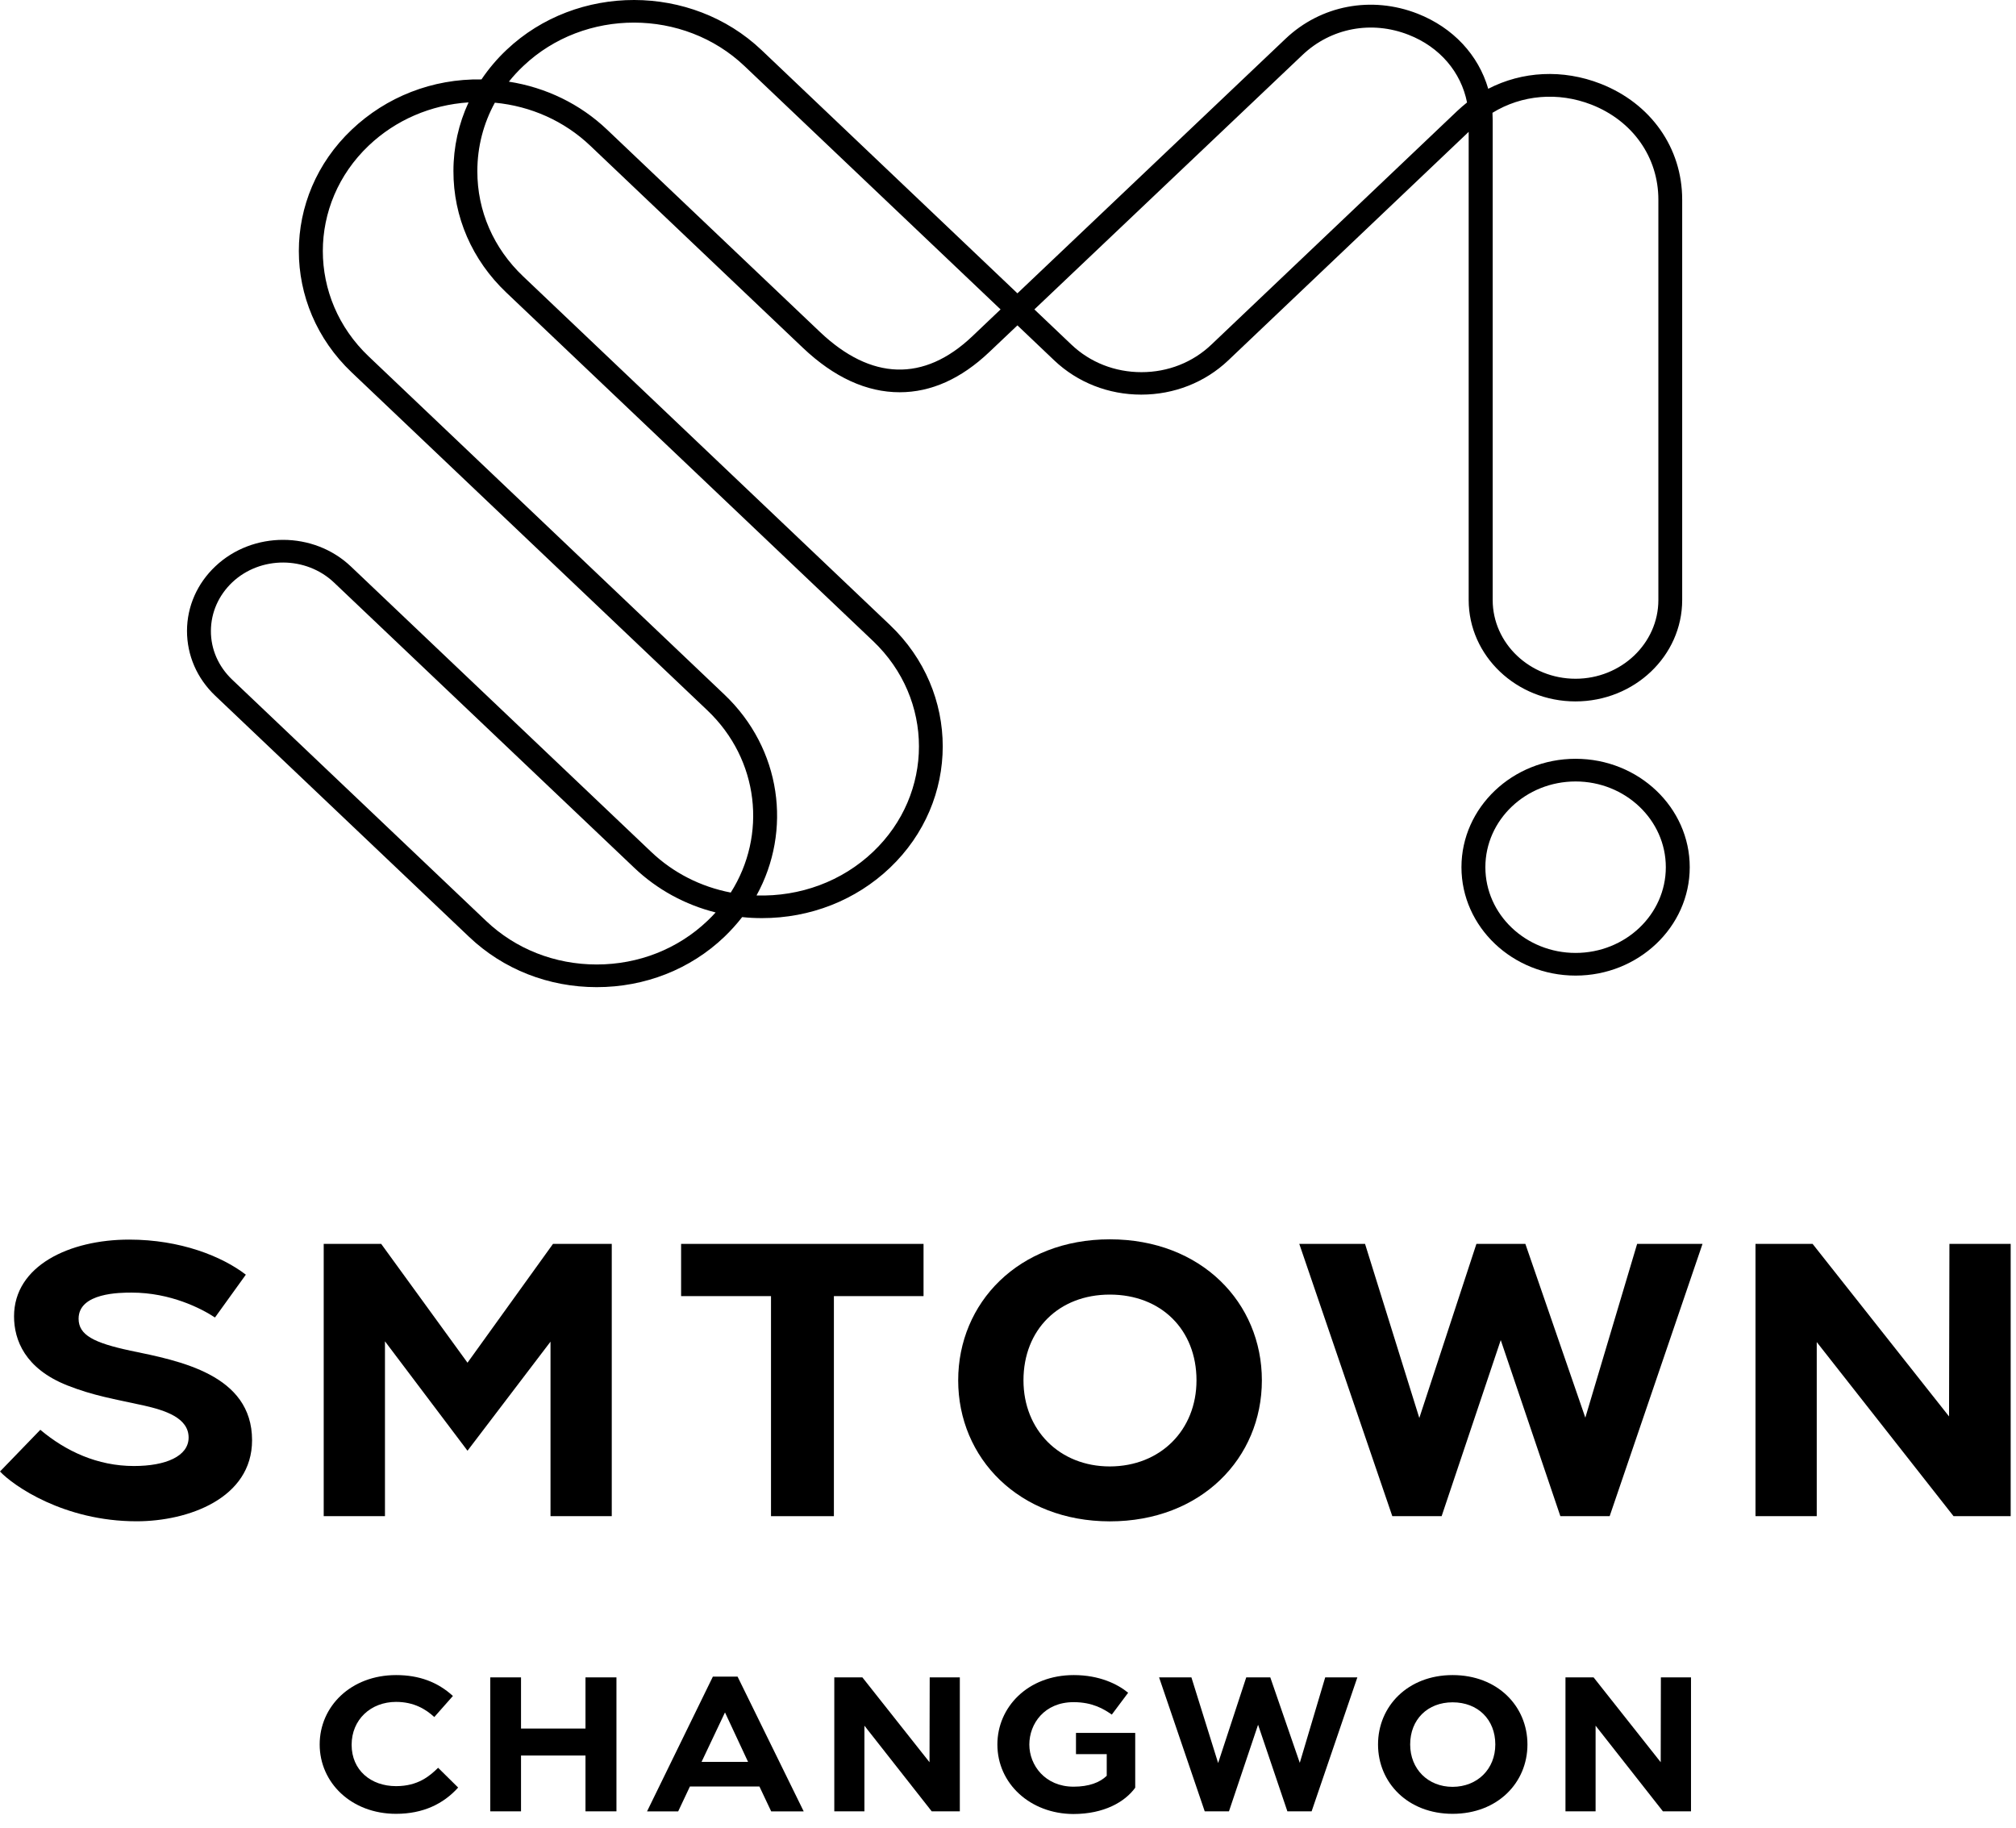 <svg width="86" height="78" viewBox="0 0 86 78" fill="none" xmlns="http://www.w3.org/2000/svg">
<path d="M13.637 74.421C13.637 72.794 14.973 71.461 16.896 71.461C17.887 71.461 18.674 71.762 19.321 72.352L18.526 73.251C18.165 72.917 17.656 72.605 16.896 72.605C15.819 72.605 15 73.359 15 74.436C15 75.523 15.826 76.199 16.896 76.199C17.828 76.199 18.326 75.772 18.69 75.416L19.544 76.259C18.921 76.953 18.052 77.38 16.896 77.38C14.984 77.38 13.637 76.047 13.637 74.421Z" fill="black"/>
<path d="M20.914 71.559H22.226V73.742H24.976V71.559H26.297V77.274H24.976V74.893H22.226V77.274H20.914V71.559Z" fill="black"/>
<path d="M30.41 71.527H31.464L34.285 77.276H32.898L32.396 76.214H29.431L28.93 77.276H27.602L30.41 71.527ZM31.911 75.163L30.927 73.054L29.928 75.163H31.911Z" fill="black"/>
<path d="M35.59 71.559H36.788L39.652 75.179L39.66 71.559H40.945V77.274H39.746L36.875 73.62V77.274H35.59V71.559Z" fill="black"/>
<path d="M42.547 74.421C42.547 72.835 43.84 71.461 45.806 71.461C46.903 71.461 47.679 71.847 48.125 72.215L47.428 73.147C47.099 72.917 46.617 72.616 45.798 72.616C44.549 72.616 43.91 73.54 43.91 74.424C43.91 75.308 44.584 76.222 45.798 76.222C46.453 76.222 46.919 76.043 47.212 75.757V74.833H45.9V73.927H48.427V76.266C47.988 76.871 47.099 77.388 45.786 77.388C43.953 77.38 42.547 76.095 42.547 74.421Z" fill="black"/>
<path d="M49.445 71.559H50.824L51.964 75.213L53.163 71.559H54.189L55.447 75.205L56.532 71.559H57.903L55.952 77.274H54.918L53.668 73.579L52.426 77.274H51.392L49.445 71.559Z" fill="black"/>
<path d="M58.785 74.421C58.785 72.794 60.054 71.461 61.966 71.461C63.889 71.461 65.159 72.794 65.159 74.421C65.159 76.055 63.882 77.38 61.966 77.38C60.062 77.38 58.785 76.055 58.785 74.421ZM63.788 74.421C63.788 73.359 63.047 72.623 61.966 72.623C60.897 72.623 60.156 73.359 60.156 74.421C60.156 75.468 60.916 76.229 61.966 76.229C63.028 76.225 63.788 75.468 63.788 74.421Z" fill="black"/>
<path d="M66.781 71.559H67.98L70.844 75.179L70.851 71.559H72.136V77.274H70.938L68.066 73.62V77.274H66.781V71.559Z" fill="black"/>
<path d="M0 62.776L1.72 60.997C2.805 61.91 4.156 62.542 5.715 62.542C7.067 62.542 8.046 62.126 8.046 61.327C8.046 60.481 7.028 60.165 6.154 59.965C4.873 59.682 4 59.549 2.86 59.099C1.073 58.386 0.599 57.172 0.599 56.158C0.599 53.997 2.965 52.883 5.508 52.883C7.698 52.883 9.468 53.596 10.487 54.379L9.171 56.206C8.591 55.824 7.278 55.144 5.614 55.144C5.14 55.144 3.353 55.144 3.353 56.258C3.353 56.956 4.004 57.287 5.563 57.621C7.651 58.052 10.753 58.635 10.753 61.443C10.753 63.919 8.034 64.9 5.829 64.9C2.719 64.9 0.56 63.373 0 62.776Z" fill="black"/>
<path d="M26.097 53.066V64.682H23.484V57.237L19.943 61.89L16.422 57.222V64.682H13.809V53.066H16.261L19.943 58.135L23.59 53.066H26.097Z" fill="black"/>
<path d="M32.894 55.294H29.055V53.066H39.397V55.294H35.573V64.682H32.89V55.294H32.894Z" fill="black"/>
<path d="M40.875 58.887C40.875 55.578 43.453 52.871 47.343 52.871C51.252 52.871 53.83 55.578 53.83 58.887C53.83 62.211 51.236 64.903 47.343 64.903C43.468 64.899 40.875 62.207 40.875 58.887ZM51.041 58.887C51.041 56.726 49.532 55.229 47.343 55.229C45.168 55.229 43.66 56.726 43.66 58.887C43.66 61.015 45.204 62.56 47.343 62.56C49.501 62.556 51.041 61.011 51.041 58.887Z" fill="black"/>
<path d="M55.426 53.066H58.231L60.546 60.493L62.982 53.066H65.07L67.628 60.479L69.838 53.066H72.627L68.666 64.682H66.563L64.02 57.17L61.498 64.682H59.394L55.426 53.066Z" fill="black"/>
<path d="M74.887 53.066H77.323L83.144 60.427L83.16 53.066H85.773V64.682H83.336L77.5 57.255V64.682H74.887V53.066Z" fill="black"/>
<path d="M25.455 42.113C23.401 42.113 21.467 41.353 20.011 39.968L9.178 29.677C8.403 28.938 7.977 27.958 7.977 26.911C7.981 25.869 8.412 24.889 9.192 24.155C10.787 22.652 13.379 22.656 14.97 24.168L27.778 36.341C28.72 37.238 29.893 37.831 31.173 38.078C32.722 35.638 32.392 32.411 30.176 30.305L15.002 15.886C11.997 13.033 11.997 8.386 15.002 5.533C16.477 4.131 18.448 3.353 20.539 3.388C20.845 2.935 21.203 2.509 21.615 2.122C24.616 -0.714 29.494 -0.705 32.485 2.135L43.402 12.514L54.842 1.651C56.349 0.223 58.506 -0.186 60.472 0.583C61.993 1.181 63.069 2.35 63.486 3.788C64.938 3.036 66.668 2.944 68.277 3.572C70.424 4.412 71.76 6.307 71.76 8.518V25.597C71.76 27.984 69.719 29.923 67.206 29.923C64.697 29.923 62.652 27.984 62.652 25.597V5.625L52.394 15.376C51.401 16.317 50.084 16.835 48.684 16.835C47.283 16.835 45.966 16.317 44.974 15.376L43.402 13.881L42.196 15.024C41 16.159 39.72 16.734 38.379 16.734C36.965 16.734 35.578 16.097 34.252 14.84L25.177 6.214C24.073 5.164 22.645 4.526 21.11 4.381C20.623 5.269 20.363 6.263 20.363 7.296C20.358 8.997 21.054 10.593 22.32 11.793L37.962 26.661C40.967 29.518 40.967 34.165 37.962 37.023C36.506 38.407 34.568 39.168 32.508 39.168C32.221 39.168 31.938 39.155 31.66 39.124C31.433 39.418 31.177 39.7 30.899 39.968C29.448 41.353 27.514 42.113 25.455 42.113ZM9.91 24.841C9.326 25.395 9.001 26.129 8.997 26.911C8.992 27.694 9.317 28.433 9.901 28.991L20.734 39.286C21.995 40.487 23.674 41.146 25.455 41.146C27.236 41.146 28.915 40.487 30.176 39.286C30.296 39.172 30.417 39.049 30.528 38.926C29.23 38.601 28.033 37.95 27.059 37.023L14.251 24.854C13.059 23.72 11.111 23.711 9.91 24.841ZM32.272 38.201C34.136 38.258 35.922 37.598 37.243 36.341C39.854 33.862 39.854 29.826 37.243 27.347L21.597 12.479C20.14 11.094 19.338 9.252 19.343 7.296C19.343 6.272 19.566 5.278 19.988 4.368C18.378 4.474 16.876 5.12 15.726 6.214C13.12 8.694 13.12 12.725 15.726 15.204L30.899 29.628C33.339 31.945 33.793 35.44 32.272 38.201ZM63.667 4.812C63.672 4.918 63.676 5.023 63.676 5.129V25.597C63.676 27.448 65.263 28.956 67.21 28.956C69.158 28.956 70.744 27.448 70.744 25.597V8.518C70.744 6.707 69.65 5.155 67.892 4.465C66.459 3.907 64.915 4.047 63.667 4.812ZM44.125 13.2L45.702 14.699C46.499 15.46 47.562 15.877 48.693 15.877C49.825 15.877 50.882 15.46 51.679 14.699L62.155 4.742C62.295 4.61 62.438 4.487 62.582 4.372C62.327 3.076 61.418 2.003 60.087 1.484C58.506 0.864 56.776 1.194 55.566 2.341L44.125 13.2ZM21.708 3.484C23.289 3.731 24.745 4.434 25.9 5.533L34.98 14.163C37.155 16.229 39.414 16.308 41.477 14.347L42.683 13.2L31.762 2.821C29.165 0.35 24.936 0.346 22.334 2.807C22.107 3.018 21.898 3.247 21.708 3.484Z" fill="black"/>
<path d="M67.213 41.62C64.528 41.62 62.344 39.546 62.344 36.996C62.344 34.446 64.528 32.371 67.213 32.371C69.898 32.371 72.082 34.446 72.082 36.996C72.082 39.546 69.894 41.62 67.213 41.62ZM67.213 33.338C65.089 33.338 63.364 34.978 63.364 36.996C63.364 39.014 65.089 40.653 67.213 40.653C69.337 40.653 71.062 39.014 71.062 36.996C71.062 34.978 69.332 33.338 67.213 33.338Z" fill="black"/>
</svg>

